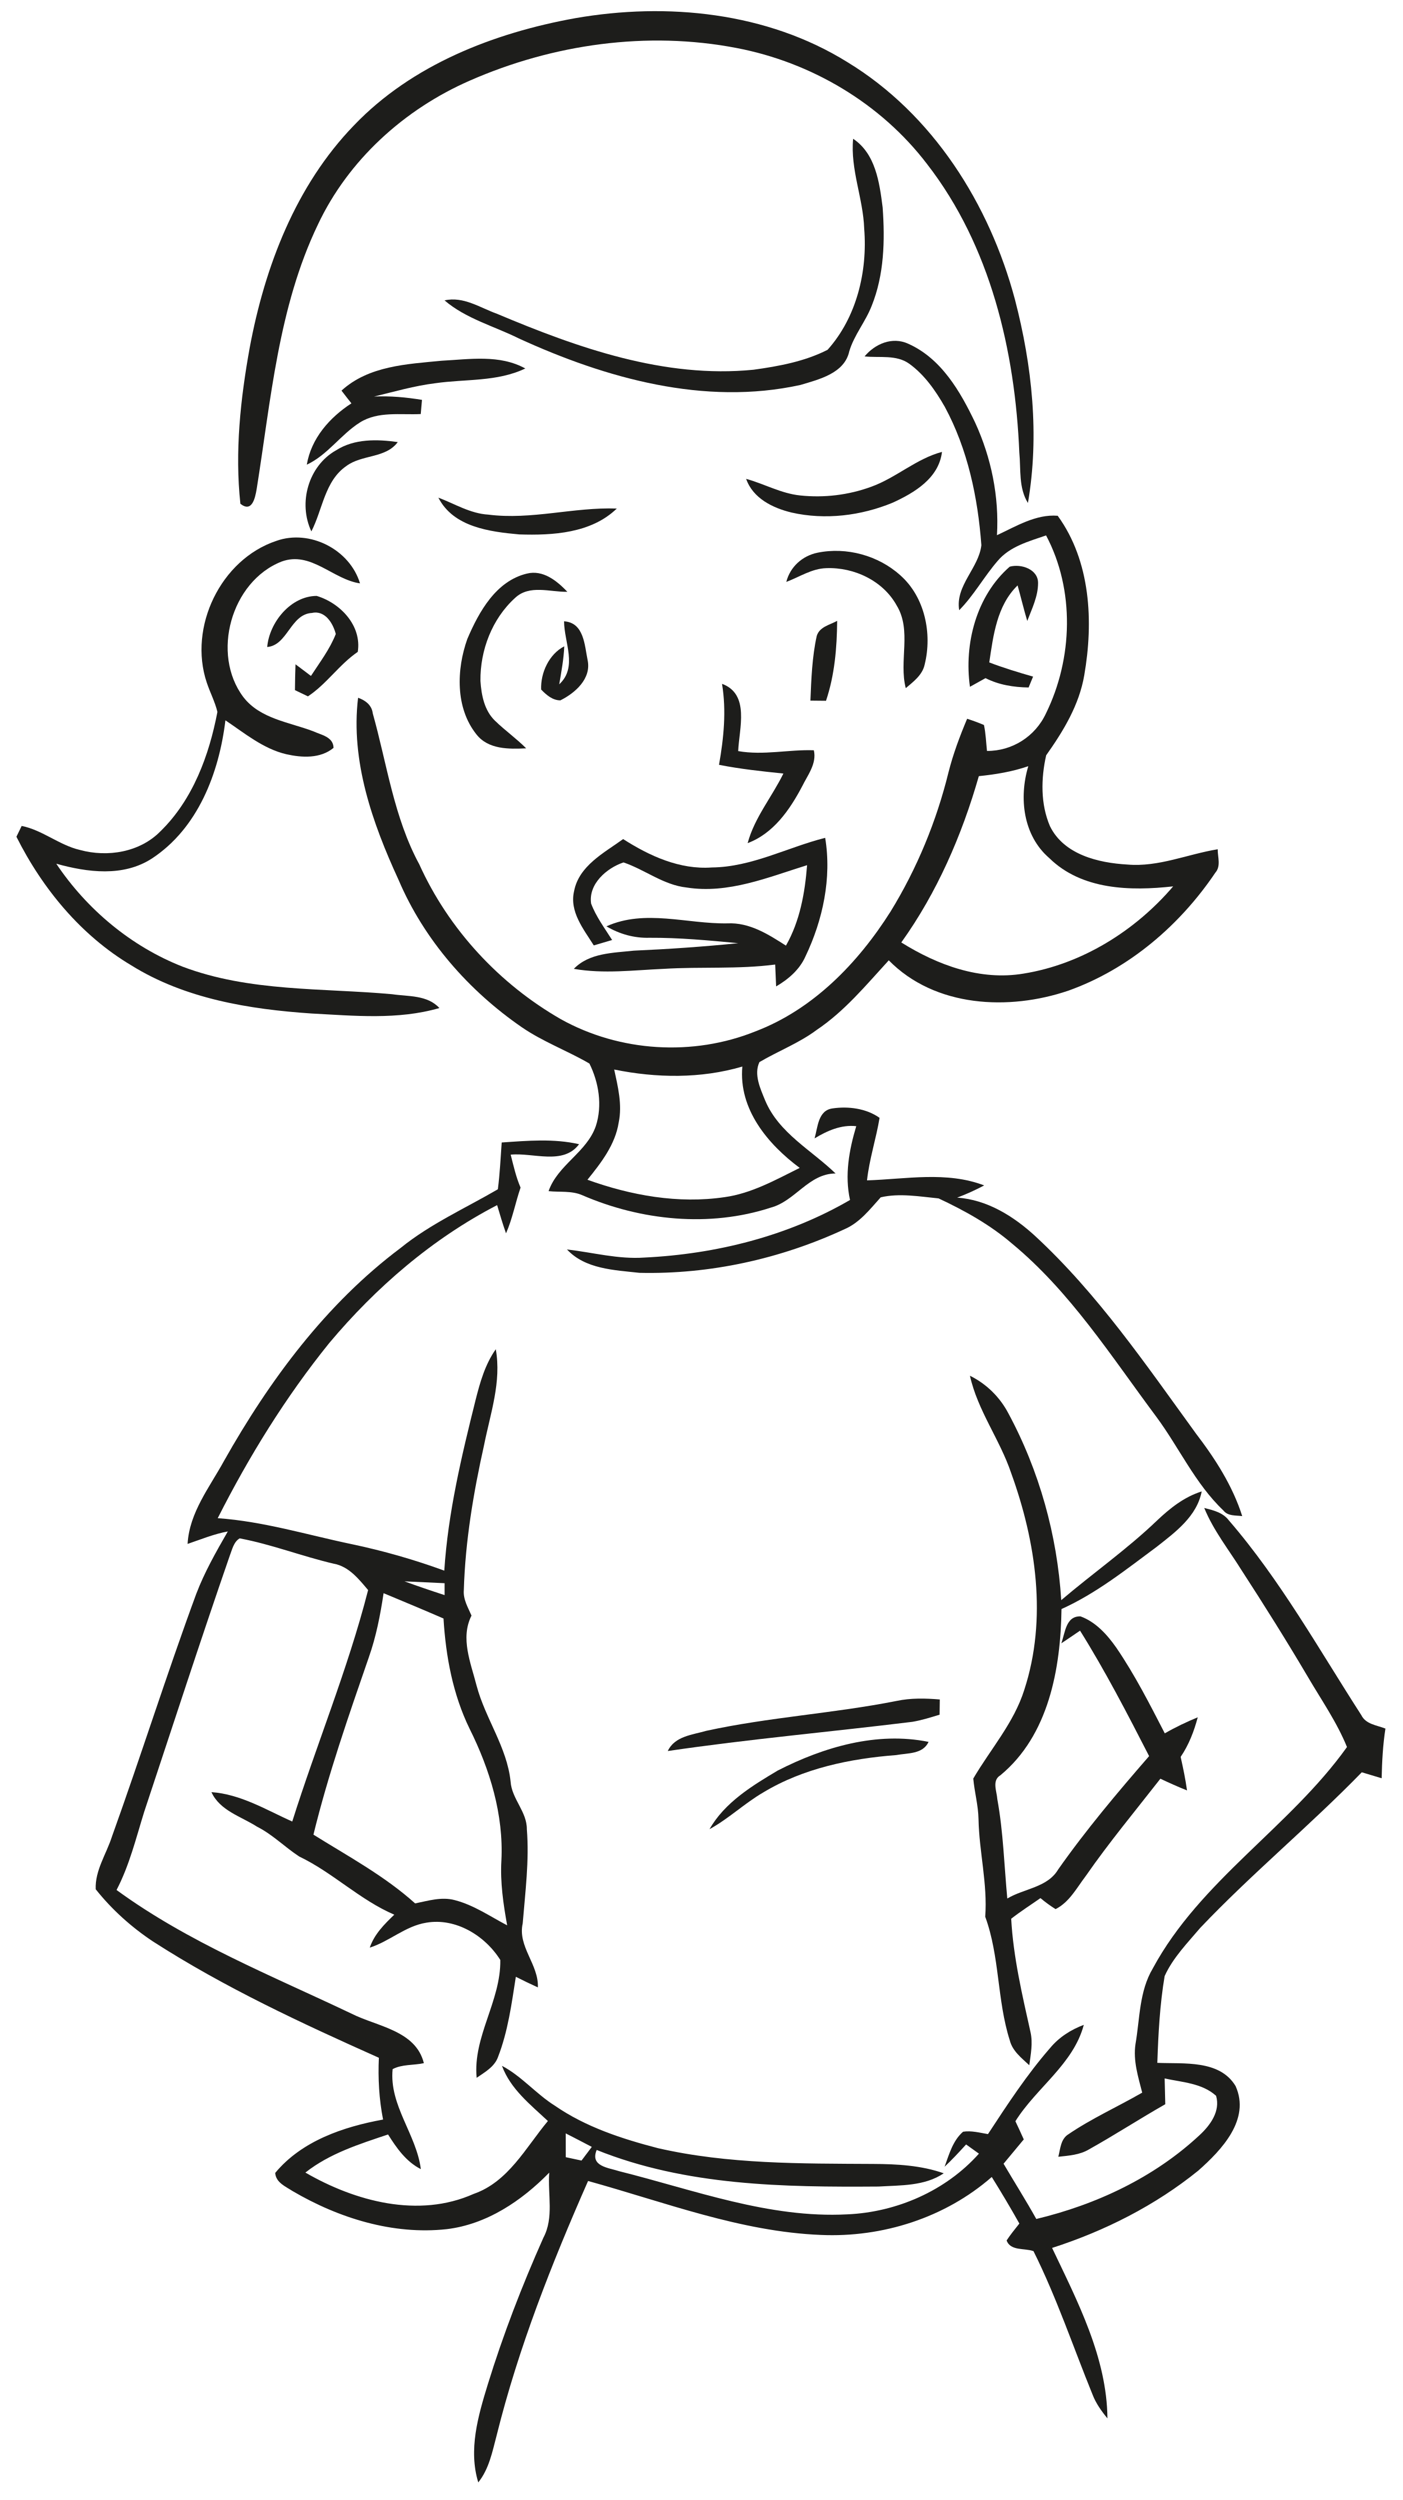 <?xml version="1.0" encoding="UTF-8" ?>
<!DOCTYPE svg PUBLIC "-//W3C//DTD SVG 1.1//EN" "http://www.w3.org/Graphics/SVG/1.1/DTD/svg11.dtd">
<svg width="270pt" height="481pt" viewBox="0 0 270 481" version="1.1" xmlns="http://www.w3.org/2000/svg">
<g id="#1d1d1bff">
<path fill="#1d1d1b" opacity="1.00" d=" M 110.70 3.50 C 128.39 0.42 147.59 2.33 163.07 11.95 C 179.52 21.95 190.43 39.28 195.32 57.63 C 198.63 70.33 200.05 83.78 197.82 96.78 C 196.00 93.87 196.48 90.31 196.16 87.05 C 195.35 67.50 190.60 47.28 178.41 31.57 C 169.52 19.90 156.14 11.99 141.77 9.24 C 124.57 5.92 106.42 8.49 90.44 15.50 C 77.86 20.99 67.04 30.75 61.16 43.25 C 53.55 59.13 52.14 76.96 49.39 94.12 C 49.10 95.84 48.49 98.71 46.26 96.93 C 45.18 86.93 46.27 76.79 48.05 66.93 C 50.96 51.30 56.91 35.70 68.13 24.11 C 79.30 12.44 95.07 6.32 110.70 3.50 Z" />
<path fill="#1d1d1b" opacity="1.00" d=" M 164.18 26.70 C 168.52 29.60 169.25 35.14 169.86 39.91 C 170.32 46.26 170.16 52.87 167.75 58.85 C 166.57 61.90 164.38 64.45 163.44 67.59 C 162.53 71.83 157.62 73.00 154.04 74.07 C 135.59 78.12 116.62 72.80 99.85 65.12 C 95.06 62.74 89.68 61.33 85.55 57.80 C 89.17 56.97 92.39 59.21 95.65 60.38 C 111.20 66.93 127.87 72.85 145.02 71.14 C 149.88 70.47 154.87 69.55 159.26 67.31 C 164.86 61.06 166.97 52.23 166.31 43.99 C 166.11 38.15 163.62 32.59 164.18 26.70 Z" />
<path fill="#1d1d1b" opacity="1.00" d=" M 166.38 68.58 C 168.40 66.15 171.71 64.74 174.76 66.13 C 181.14 68.96 184.80 75.31 187.67 81.33 C 190.77 88.09 192.29 95.54 191.86 102.98 C 195.53 101.27 199.38 98.90 203.55 99.24 C 209.90 107.99 210.45 119.62 208.66 129.93 C 207.68 135.66 204.64 140.66 201.33 145.33 C 200.32 149.80 200.23 154.72 202.07 158.99 C 204.77 164.46 211.38 166.03 216.96 166.35 C 222.95 166.87 228.54 164.35 234.34 163.41 C 234.33 164.91 235.00 166.64 233.89 167.91 C 227.04 178.07 217.23 186.46 205.62 190.61 C 194.16 194.51 179.95 193.85 171.04 184.78 C 166.70 189.51 162.56 194.55 157.17 198.17 C 153.77 200.71 149.78 202.22 146.15 204.36 C 145.02 206.73 146.34 209.50 147.26 211.76 C 149.88 218.01 156.14 221.28 160.80 225.79 C 155.61 225.82 153.07 231.08 148.34 232.36 C 136.54 236.21 123.33 234.86 112.03 229.96 C 109.99 229.08 107.72 229.42 105.57 229.19 C 107.35 224.11 112.93 221.73 114.67 216.65 C 115.95 212.71 115.24 208.29 113.43 204.64 C 109.17 202.16 104.48 200.45 100.40 197.64 C 90.16 190.58 81.61 180.82 76.71 169.32 C 71.69 158.42 67.45 146.45 68.91 134.26 C 70.30 134.74 71.55 135.67 71.73 137.24 C 74.47 146.99 75.80 157.29 80.69 166.31 C 86.33 178.79 96.08 189.31 107.94 196.11 C 119.27 202.42 133.38 203.29 145.41 198.44 C 156.52 194.20 165.13 185.28 171.38 175.40 C 176.47 167.12 180.22 158.02 182.54 148.58 C 183.43 145.06 184.71 141.65 186.12 138.30 C 187.22 138.65 188.30 139.05 189.36 139.50 C 189.71 141.14 189.76 142.82 189.94 144.49 C 194.81 144.52 199.23 141.69 201.28 137.29 C 206.47 126.75 206.88 113.50 201.31 103.02 C 198.00 104.17 194.33 105.13 191.98 107.94 C 189.36 110.97 187.42 114.55 184.59 117.41 C 183.81 112.67 188.36 109.32 188.86 104.90 C 188.18 95.71 186.23 86.42 181.81 78.26 C 180.04 75.17 177.93 72.13 175.01 70.01 C 172.51 68.19 169.25 68.89 166.38 68.58 M 188.37 149.34 C 185.12 160.69 180.35 171.71 173.45 181.34 C 180.43 185.71 188.66 188.74 197.00 187.33 C 208.19 185.52 218.45 179.12 225.77 170.55 C 217.57 171.46 208.20 171.27 201.92 165.10 C 196.88 160.75 196.06 153.51 197.89 147.42 C 194.81 148.49 191.60 149.01 188.37 149.34 M 118.20 205.79 C 118.92 209.11 119.77 212.55 119.07 215.96 C 118.41 220.23 115.69 223.73 113.05 227.00 C 121.44 230.02 130.52 231.66 139.42 230.35 C 144.62 229.64 149.26 227.02 153.90 224.72 C 147.73 220.13 142.12 213.41 142.86 205.22 C 134.84 207.57 126.33 207.44 118.20 205.79 Z" />
<path fill="#1d1d1b" opacity="1.00" d=" M 65.72 75.16 C 70.96 70.38 78.32 70.06 85.00 69.41 C 90.37 69.13 96.14 68.17 101.09 70.90 C 95.67 73.50 89.55 72.90 83.76 73.74 C 79.76 74.23 75.89 75.36 71.99 76.30 C 75.08 76.16 78.16 76.44 81.21 76.94 C 81.15 77.63 81.03 78.99 80.97 79.67 C 77.06 79.86 72.76 79.09 69.26 81.29 C 65.56 83.63 63.07 87.52 59.04 89.41 C 59.90 84.33 63.43 80.34 67.63 77.61 C 66.98 76.80 66.35 75.98 65.72 75.16 Z" />
<path fill="#1d1d1b" opacity="1.00" d=" M 64.67 86.65 C 68.19 84.39 72.57 84.50 76.55 85.06 C 74.22 88.22 69.67 87.43 66.68 89.65 C 62.48 92.52 62.10 98.04 59.92 102.25 C 57.34 96.78 59.34 89.65 64.67 86.65 Z" />
<path fill="#1d1d1b" opacity="1.00" d=" M 167.63 93.67 C 172.44 91.95 176.29 88.28 181.28 86.95 C 180.68 92.01 175.99 94.80 171.80 96.72 C 165.70 99.24 158.80 100.09 152.33 98.62 C 148.72 97.75 144.90 95.89 143.59 92.14 C 147.09 93.10 150.33 94.96 153.98 95.33 C 158.57 95.82 163.29 95.26 167.63 93.67 Z" />
<path fill="#1d1d1b" opacity="1.00" d=" M 84.36 95.75 C 87.52 96.95 90.52 98.82 93.97 99.02 C 102.25 100.08 110.43 97.55 118.70 97.85 C 113.78 102.61 106.38 103.04 99.92 102.83 C 94.24 102.31 87.26 101.43 84.36 95.75 Z" />
<path fill="#1d1d1b" opacity="1.00" d=" M 39.78 131.31 C 36.22 120.65 42.47 107.64 53.19 104.07 C 59.61 101.79 67.33 105.74 69.28 112.25 C 64.04 111.49 59.82 105.96 54.17 108.06 C 44.49 111.87 40.57 125.84 46.85 134.15 C 50.08 138.33 55.68 138.95 60.31 140.72 C 61.85 141.42 64.15 141.79 64.19 143.90 C 61.64 146.00 58.11 145.80 55.08 145.12 C 50.65 144.07 47.08 141.08 43.38 138.60 C 42.16 148.74 38.09 159.38 29.23 165.19 C 23.71 168.77 16.83 167.86 10.83 166.19 C 16.72 174.98 25.22 182.09 35.09 185.98 C 47.97 190.87 61.97 190.08 75.47 191.30 C 78.59 191.76 82.23 191.42 84.56 193.96 C 76.56 196.28 68.14 195.44 59.95 195.01 C 47.97 194.20 35.60 192.19 25.24 185.73 C 15.57 179.97 8.16 170.97 3.16 161.00 C 3.41 160.48 3.92 159.44 4.17 158.92 C 8.18 159.72 11.39 162.61 15.37 163.54 C 20.72 165.00 26.95 163.99 30.92 159.91 C 37.11 153.85 40.25 145.33 41.84 136.98 C 41.37 135.02 40.41 133.22 39.78 131.31 Z" />
<path fill="#1d1d1b" opacity="1.00" d=" M 157.32 106.35 C 162.91 105.20 169.04 106.88 173.28 110.71 C 177.99 114.89 179.42 121.91 177.95 127.86 C 177.52 129.88 175.79 131.15 174.31 132.41 C 172.95 127.17 175.51 121.32 172.55 116.48 C 169.92 111.73 164.35 109.12 159.03 109.32 C 156.24 109.39 153.85 111.02 151.32 111.97 C 152.05 109.07 154.41 106.95 157.32 106.35 Z" />
<path fill="#1d1d1b" opacity="1.00" d=" M 194.31 109.04 C 196.50 108.43 199.80 109.53 199.77 112.19 C 199.77 114.76 198.59 117.13 197.69 119.48 C 197.01 117.21 196.47 114.91 195.83 112.64 C 191.84 116.53 191.16 122.24 190.38 127.46 C 193.14 128.52 195.97 129.37 198.81 130.19 C 198.60 130.71 198.17 131.76 197.95 132.28 C 195.09 132.24 192.23 131.79 189.66 130.48 C 188.66 131.04 187.66 131.60 186.66 132.15 C 185.50 123.90 187.88 114.65 194.31 109.04 Z" />
<path fill="#1d1d1b" opacity="1.00" d=" M 101.38 110.37 C 104.52 109.59 107.17 111.76 109.19 113.87 C 105.84 113.94 101.88 112.43 99.11 115.06 C 94.70 119.07 92.39 125.11 92.46 131.02 C 92.64 133.76 93.21 136.72 95.28 138.70 C 97.19 140.55 99.38 142.10 101.26 143.99 C 97.93 144.15 93.97 144.22 91.69 141.31 C 87.61 136.21 87.84 128.81 89.94 122.93 C 92.17 117.71 95.44 111.81 101.38 110.37 Z" />
<path fill="#1d1d1b" opacity="1.00" d=" M 51.42 124.49 C 51.84 119.74 55.95 114.69 60.94 114.66 C 65.49 116.03 69.65 120.37 68.85 125.43 C 65.28 127.87 62.87 131.60 59.26 133.99 C 58.64 133.69 57.39 133.09 56.76 132.79 C 56.77 131.13 56.81 129.48 56.87 127.82 C 57.87 128.56 58.85 129.32 59.84 130.06 C 61.54 127.44 63.47 124.92 64.62 121.99 C 64.09 119.92 62.55 117.38 60.04 117.94 C 55.91 118.14 55.34 124.19 51.42 124.49 Z" />
<path fill="#1d1d1b" opacity="1.00" d=" M 108.55 119.55 C 112.40 119.79 112.50 124.17 113.09 127.05 C 113.82 130.59 110.69 133.34 107.84 134.76 C 106.33 134.76 105.13 133.70 104.14 132.68 C 104.01 129.48 105.65 125.87 108.59 124.36 C 108.49 126.82 108.03 129.24 107.62 131.67 C 111.21 128.36 108.57 123.63 108.55 119.55 Z" />
<path fill="#1d1d1b" opacity="1.00" d=" M 157.18 122.35 C 157.72 120.60 159.69 120.24 161.11 119.46 C 161.06 124.64 160.63 129.89 158.96 134.84 C 158.21 134.83 156.71 134.82 155.96 134.81 C 156.13 130.64 156.28 126.43 157.18 122.35 Z" />
<path fill="#1d1d1b" opacity="1.00" d=" M 138.95 131.58 C 144.36 133.56 142.24 140.19 142.06 144.52 C 146.93 145.38 151.79 144.19 156.62 144.36 C 157.22 146.94 155.41 149.16 154.35 151.34 C 151.97 155.84 148.84 160.37 143.88 162.23 C 145.20 157.32 148.55 153.35 150.76 148.84 C 146.61 148.41 142.46 147.97 138.37 147.16 C 139.28 142.00 139.81 136.79 138.95 131.58 Z" />
<path fill="#1d1d1b" opacity="1.00" d=" M 137.00 166.91 C 144.67 166.83 151.52 163.05 158.80 161.21 C 160.08 168.94 158.36 177.01 155.01 184.02 C 153.88 186.57 151.72 188.42 149.36 189.80 C 149.31 188.75 149.22 186.64 149.18 185.59 C 142.06 186.52 134.88 185.98 127.74 186.42 C 121.97 186.67 116.16 187.42 110.43 186.42 C 113.41 183.33 117.99 183.36 121.96 182.92 C 128.67 182.62 135.38 182.16 142.07 181.48 C 136.39 180.94 130.70 180.41 124.99 180.44 C 122.06 180.53 119.22 179.73 116.71 178.24 C 124.12 174.89 132.23 177.80 139.98 177.67 C 144.23 177.46 147.83 179.76 151.25 181.95 C 153.94 177.23 154.90 171.82 155.32 166.47 C 147.83 168.80 140.15 172.03 132.14 170.77 C 127.69 170.29 124.12 167.34 119.99 165.94 C 116.75 167.02 113.19 170.11 113.76 173.87 C 114.72 176.40 116.36 178.59 117.80 180.87 C 116.62 181.21 115.44 181.56 114.27 181.91 C 112.31 178.78 109.55 175.42 110.48 171.46 C 111.42 166.58 116.24 164.11 119.92 161.45 C 125.01 164.70 130.81 167.36 137.00 166.91 Z" />
<path fill="#1d1d1b" opacity="1.00" d=" M 156.76 219.04 C 157.38 216.92 157.41 213.64 160.23 213.27 C 163.27 212.83 166.72 213.27 169.27 215.09 C 168.60 219.12 167.30 223.03 166.85 227.12 C 174.35 226.88 182.16 225.32 189.40 228.09 C 187.72 228.98 185.99 229.77 184.20 230.44 C 189.95 230.83 195.02 233.99 199.17 237.79 C 211.25 248.95 220.55 262.61 230.16 275.84 C 233.86 280.68 237.20 285.87 239.06 291.72 C 237.80 291.55 236.31 291.76 235.43 290.63 C 230.00 285.47 226.90 278.49 222.48 272.54 C 213.85 260.97 205.96 248.53 194.72 239.25 C 190.51 235.64 185.63 232.93 180.63 230.59 C 176.97 230.23 173.08 229.54 169.49 230.38 C 167.42 232.67 165.46 235.25 162.53 236.51 C 150.23 242.22 136.62 245.23 123.05 244.91 C 118.23 244.37 112.65 244.21 109.11 240.41 C 114.07 240.98 118.98 242.33 124.02 241.97 C 137.81 241.30 151.59 237.86 163.58 230.89 C 162.53 226.12 163.40 221.29 164.78 216.69 C 161.84 216.38 159.20 217.57 156.76 219.04 Z" />
<path fill="#1d1d1b" opacity="1.00" d=" M 96.55 219.83 C 101.51 219.49 106.55 219.04 111.44 220.16 C 108.39 224.25 102.60 221.74 98.28 222.17 C 98.82 224.30 99.30 226.47 100.18 228.51 C 99.18 231.42 98.63 234.48 97.38 237.31 C 96.75 235.52 96.20 233.70 95.67 231.88 C 83.20 238.34 72.36 247.69 63.36 258.42 C 54.97 268.81 47.92 280.22 41.90 292.12 C 50.72 292.73 59.19 295.35 67.80 297.14 C 73.81 298.41 79.73 300.10 85.50 302.21 C 86.22 291.08 88.82 280.21 91.51 269.43 C 92.37 266.01 93.35 262.53 95.41 259.61 C 96.53 265.86 94.38 271.94 93.17 277.99 C 91.12 287.18 89.54 296.51 89.26 305.94 C 89.10 307.72 90.06 309.29 90.74 310.86 C 88.54 315.20 90.61 319.99 91.72 324.35 C 93.40 330.69 97.58 336.18 98.26 342.80 C 98.49 346.15 101.42 348.58 101.39 351.98 C 101.87 358.03 101.08 364.07 100.59 370.10 C 99.59 374.56 103.69 377.98 103.51 382.40 C 102.08 381.75 100.67 381.07 99.27 380.36 C 98.46 385.55 97.76 390.84 95.85 395.77 C 95.17 397.69 93.31 398.70 91.73 399.80 C 90.97 391.88 96.41 385.02 96.28 377.12 C 93.34 372.44 87.71 368.98 82.05 369.95 C 78.04 370.58 74.97 373.54 71.16 374.75 C 72.03 372.17 73.97 370.24 75.88 368.41 C 69.25 365.57 64.07 360.32 57.59 357.22 C 54.81 355.41 52.46 352.98 49.47 351.48 C 46.39 349.50 42.33 348.41 40.69 344.83 C 46.30 345.22 51.22 348.23 56.24 350.49 C 60.94 335.59 66.97 321.09 70.84 305.95 C 69.05 303.83 67.13 301.40 64.24 300.88 C 58.14 299.46 52.27 297.15 46.12 296.00 C 44.96 296.70 44.69 298.13 44.23 299.30 C 38.55 315.70 33.20 332.21 27.73 348.68 C 26.16 353.74 24.90 358.93 22.43 363.66 C 36.25 373.75 52.26 380.13 67.62 387.44 C 72.56 389.94 80.01 390.67 81.57 396.98 C 79.59 397.42 77.38 397.16 75.56 398.13 C 74.87 405.10 80.13 410.65 80.99 417.37 C 78.15 415.93 76.32 413.31 74.68 410.70 C 69.13 412.56 63.43 414.35 58.77 418.03 C 68.35 423.58 80.56 426.86 91.14 422.14 C 97.82 419.83 101.18 413.21 105.44 408.11 C 102.08 404.96 98.24 401.96 96.60 397.49 C 100.40 399.49 103.17 402.90 106.79 405.17 C 112.73 409.27 119.67 411.53 126.60 413.33 C 140.17 416.44 154.19 416.29 168.04 416.37 C 172.62 416.39 177.26 416.64 181.62 418.17 C 177.94 420.66 173.32 420.46 169.07 420.72 C 150.82 420.85 132.01 420.59 114.83 413.68 C 113.52 416.85 117.08 417.09 119.21 417.78 C 133.61 421.38 147.97 426.86 163.05 426.07 C 172.56 425.66 182.02 421.54 188.39 414.39 C 187.77 413.95 186.54 413.06 185.92 412.62 C 184.58 414.09 183.23 415.55 181.78 416.91 C 182.65 414.54 183.35 411.89 185.34 410.17 C 186.95 409.92 188.55 410.37 190.13 410.63 C 193.86 404.94 197.61 399.20 202.09 394.06 C 203.80 392.00 206.08 390.54 208.57 389.61 C 206.56 397.19 199.43 401.71 195.41 408.15 C 195.95 409.31 196.50 410.47 197.02 411.65 C 195.72 413.20 194.43 414.77 193.13 416.33 C 195.22 419.88 197.42 423.36 199.43 426.96 C 210.99 424.19 222.11 418.98 230.86 410.82 C 232.91 408.92 234.89 406.22 234.03 403.26 C 231.34 400.82 227.50 400.66 224.13 399.92 C 224.17 401.56 224.22 403.22 224.25 404.88 C 219.31 407.69 214.53 410.80 209.57 413.57 C 207.78 414.64 205.68 414.77 203.67 414.99 C 204.06 413.45 204.12 411.55 205.64 410.64 C 210.13 407.59 215.11 405.36 219.81 402.65 C 219.03 399.60 218.04 396.48 218.52 393.30 C 219.37 388.39 219.22 383.18 221.85 378.75 C 230.96 361.85 248.22 351.56 259.22 336.15 C 257.24 331.29 254.20 326.96 251.56 322.43 C 247.51 315.57 243.27 308.82 238.93 302.13 C 236.47 298.18 233.52 294.49 231.75 290.15 C 233.47 290.59 235.33 291.02 236.47 292.52 C 246.38 303.99 253.79 317.31 261.97 330.00 C 262.84 331.79 264.97 331.95 266.62 332.60 C 266.13 335.76 265.96 338.96 265.89 342.16 C 264.61 341.78 263.34 341.39 262.07 341.01 C 252.03 351.33 240.88 360.52 230.97 370.96 C 228.50 373.88 225.72 376.70 224.13 380.22 C 223.20 385.73 222.91 391.34 222.72 396.92 C 227.81 397.14 234.71 396.29 237.78 401.38 C 240.68 407.83 235.08 413.69 230.62 417.64 C 222.33 424.36 212.61 429.27 202.47 432.53 C 207.39 442.87 213.02 453.64 213.12 465.33 C 211.97 463.93 210.91 462.45 210.26 460.76 C 206.51 451.54 203.34 442.07 198.89 433.15 C 197.18 432.52 194.47 433.17 193.72 431.09 C 194.46 429.95 195.33 428.91 196.17 427.84 C 194.47 424.81 192.69 421.82 190.86 418.88 C 181.87 426.73 169.83 430.56 157.96 430.03 C 142.51 429.41 127.92 423.72 113.17 419.65 C 106.18 435.52 99.77 451.73 95.58 468.59 C 94.75 471.73 94.13 475.04 92.04 477.65 C 90.12 471.37 92.00 464.90 93.85 458.86 C 96.82 449.22 100.46 439.80 104.56 430.59 C 106.64 426.70 105.38 422.22 105.70 418.04 C 100.39 423.48 93.66 428.00 85.96 428.92 C 75.61 430.05 65.21 426.80 56.34 421.61 C 54.98 420.72 53.09 419.97 52.96 418.10 C 58.06 411.94 66.08 409.22 73.72 407.83 C 72.95 403.91 72.73 399.92 72.91 395.94 C 58.02 389.29 43.16 382.40 29.42 373.55 C 25.28 370.80 21.52 367.42 18.42 363.52 C 18.26 359.92 20.45 356.77 21.52 353.45 C 27.10 337.93 32.06 322.18 37.76 306.70 C 39.36 302.49 41.60 298.56 43.84 294.67 C 41.17 295.16 38.66 296.20 36.10 297.07 C 36.44 291.03 40.33 286.18 43.12 281.08 C 51.87 265.57 62.74 250.88 77.10 240.12 C 82.80 235.50 89.54 232.49 95.81 228.83 C 96.20 225.84 96.33 222.83 96.55 219.83 M 77.84 304.27 C 80.39 305.20 82.97 306.08 85.56 306.92 C 85.56 306.34 85.56 305.20 85.56 304.63 C 82.98 304.53 80.41 304.37 77.84 304.27 M 70.97 318.91 C 67.08 330.17 63.15 341.43 60.32 353.01 C 67.00 357.18 74.00 360.94 79.89 366.24 C 82.38 365.74 84.97 364.92 87.52 365.61 C 91.17 366.55 94.30 368.73 97.60 370.46 C 96.86 366.35 96.25 362.20 96.49 358.01 C 96.94 349.16 94.28 340.48 90.37 332.63 C 87.15 326.03 85.79 318.71 85.35 311.42 C 81.52 309.76 77.67 308.15 73.82 306.55 C 73.19 310.73 72.39 314.91 70.97 318.91 M 108.87 410.49 C 108.87 412.01 108.87 413.54 108.88 415.07 C 109.89 415.28 110.90 415.50 111.91 415.72 C 112.57 414.84 113.23 413.96 113.89 413.09 C 112.22 412.22 110.55 411.34 108.87 410.49 Z" />
<path fill="#1d1d1b" opacity="1.00" d=" M 186.66 264.71 C 189.84 266.28 192.43 268.83 194.07 271.97 C 200.01 283.01 203.45 295.38 204.23 307.89 C 210.29 302.73 216.84 298.14 222.60 292.63 C 225.11 290.24 227.89 288.02 231.26 286.97 C 230.34 291.76 226.20 294.80 222.60 297.63 C 216.75 301.97 210.97 306.59 204.28 309.60 C 204.12 321.05 201.84 333.88 192.53 341.58 C 190.84 342.59 191.83 344.65 191.93 346.19 C 193.08 352.50 193.25 358.93 193.85 365.30 C 197.08 363.36 201.59 363.20 203.65 359.69 C 209.02 352.06 215.03 344.93 221.14 337.90 C 216.95 329.73 212.72 321.55 207.85 313.76 C 206.64 314.57 205.45 315.41 204.24 316.20 C 204.99 314.20 205.08 310.93 207.94 311.01 C 210.90 312.10 213.09 314.55 214.86 317.08 C 218.41 322.29 221.27 327.92 224.16 333.52 C 226.20 332.34 228.32 331.33 230.50 330.43 C 229.79 333.12 228.78 335.74 227.21 338.05 C 227.69 340.18 228.13 342.33 228.44 344.50 C 226.70 343.81 225.00 343.04 223.31 342.25 C 218.47 348.45 213.43 354.51 208.94 360.98 C 207.21 363.25 205.80 366.00 203.14 367.34 C 202.12 366.70 201.15 365.99 200.23 365.22 C 198.35 366.54 196.41 367.77 194.60 369.19 C 195.00 376.57 196.72 383.83 198.32 391.03 C 198.79 393.13 198.36 395.28 198.08 397.38 C 196.60 395.99 194.85 394.66 194.33 392.60 C 191.86 384.85 192.41 376.46 189.60 368.80 C 190.07 362.49 188.43 356.31 188.31 350.03 C 188.26 347.39 187.54 344.83 187.30 342.22 C 190.61 336.56 195.12 331.51 197.12 325.14 C 201.57 311.51 199.38 296.63 194.58 283.40 C 192.41 276.97 188.14 271.40 186.66 264.71 Z" />
<path fill="#1d1d1b" opacity="1.00" d=" M 172.55 327.28 C 175.28 326.70 178.09 326.77 180.86 327.00 C 180.85 327.73 180.83 329.20 180.82 329.93 C 179.09 330.45 177.37 331.00 175.59 331.30 C 159.91 333.23 144.14 334.62 128.51 336.92 C 129.86 334.06 133.21 333.82 135.89 333.04 C 147.99 330.40 160.41 329.69 172.55 327.28 Z" />
<path fill="#1d1d1b" opacity="1.00" d=" M 149.68 340.67 C 158.52 336.15 168.75 333.14 178.70 335.16 C 177.59 337.56 174.68 337.29 172.47 337.70 C 163.62 338.38 154.62 340.23 146.93 344.86 C 143.29 346.97 140.23 349.94 136.54 351.96 C 139.47 346.82 144.73 343.61 149.68 340.67 Z" />
</g>
</svg>
